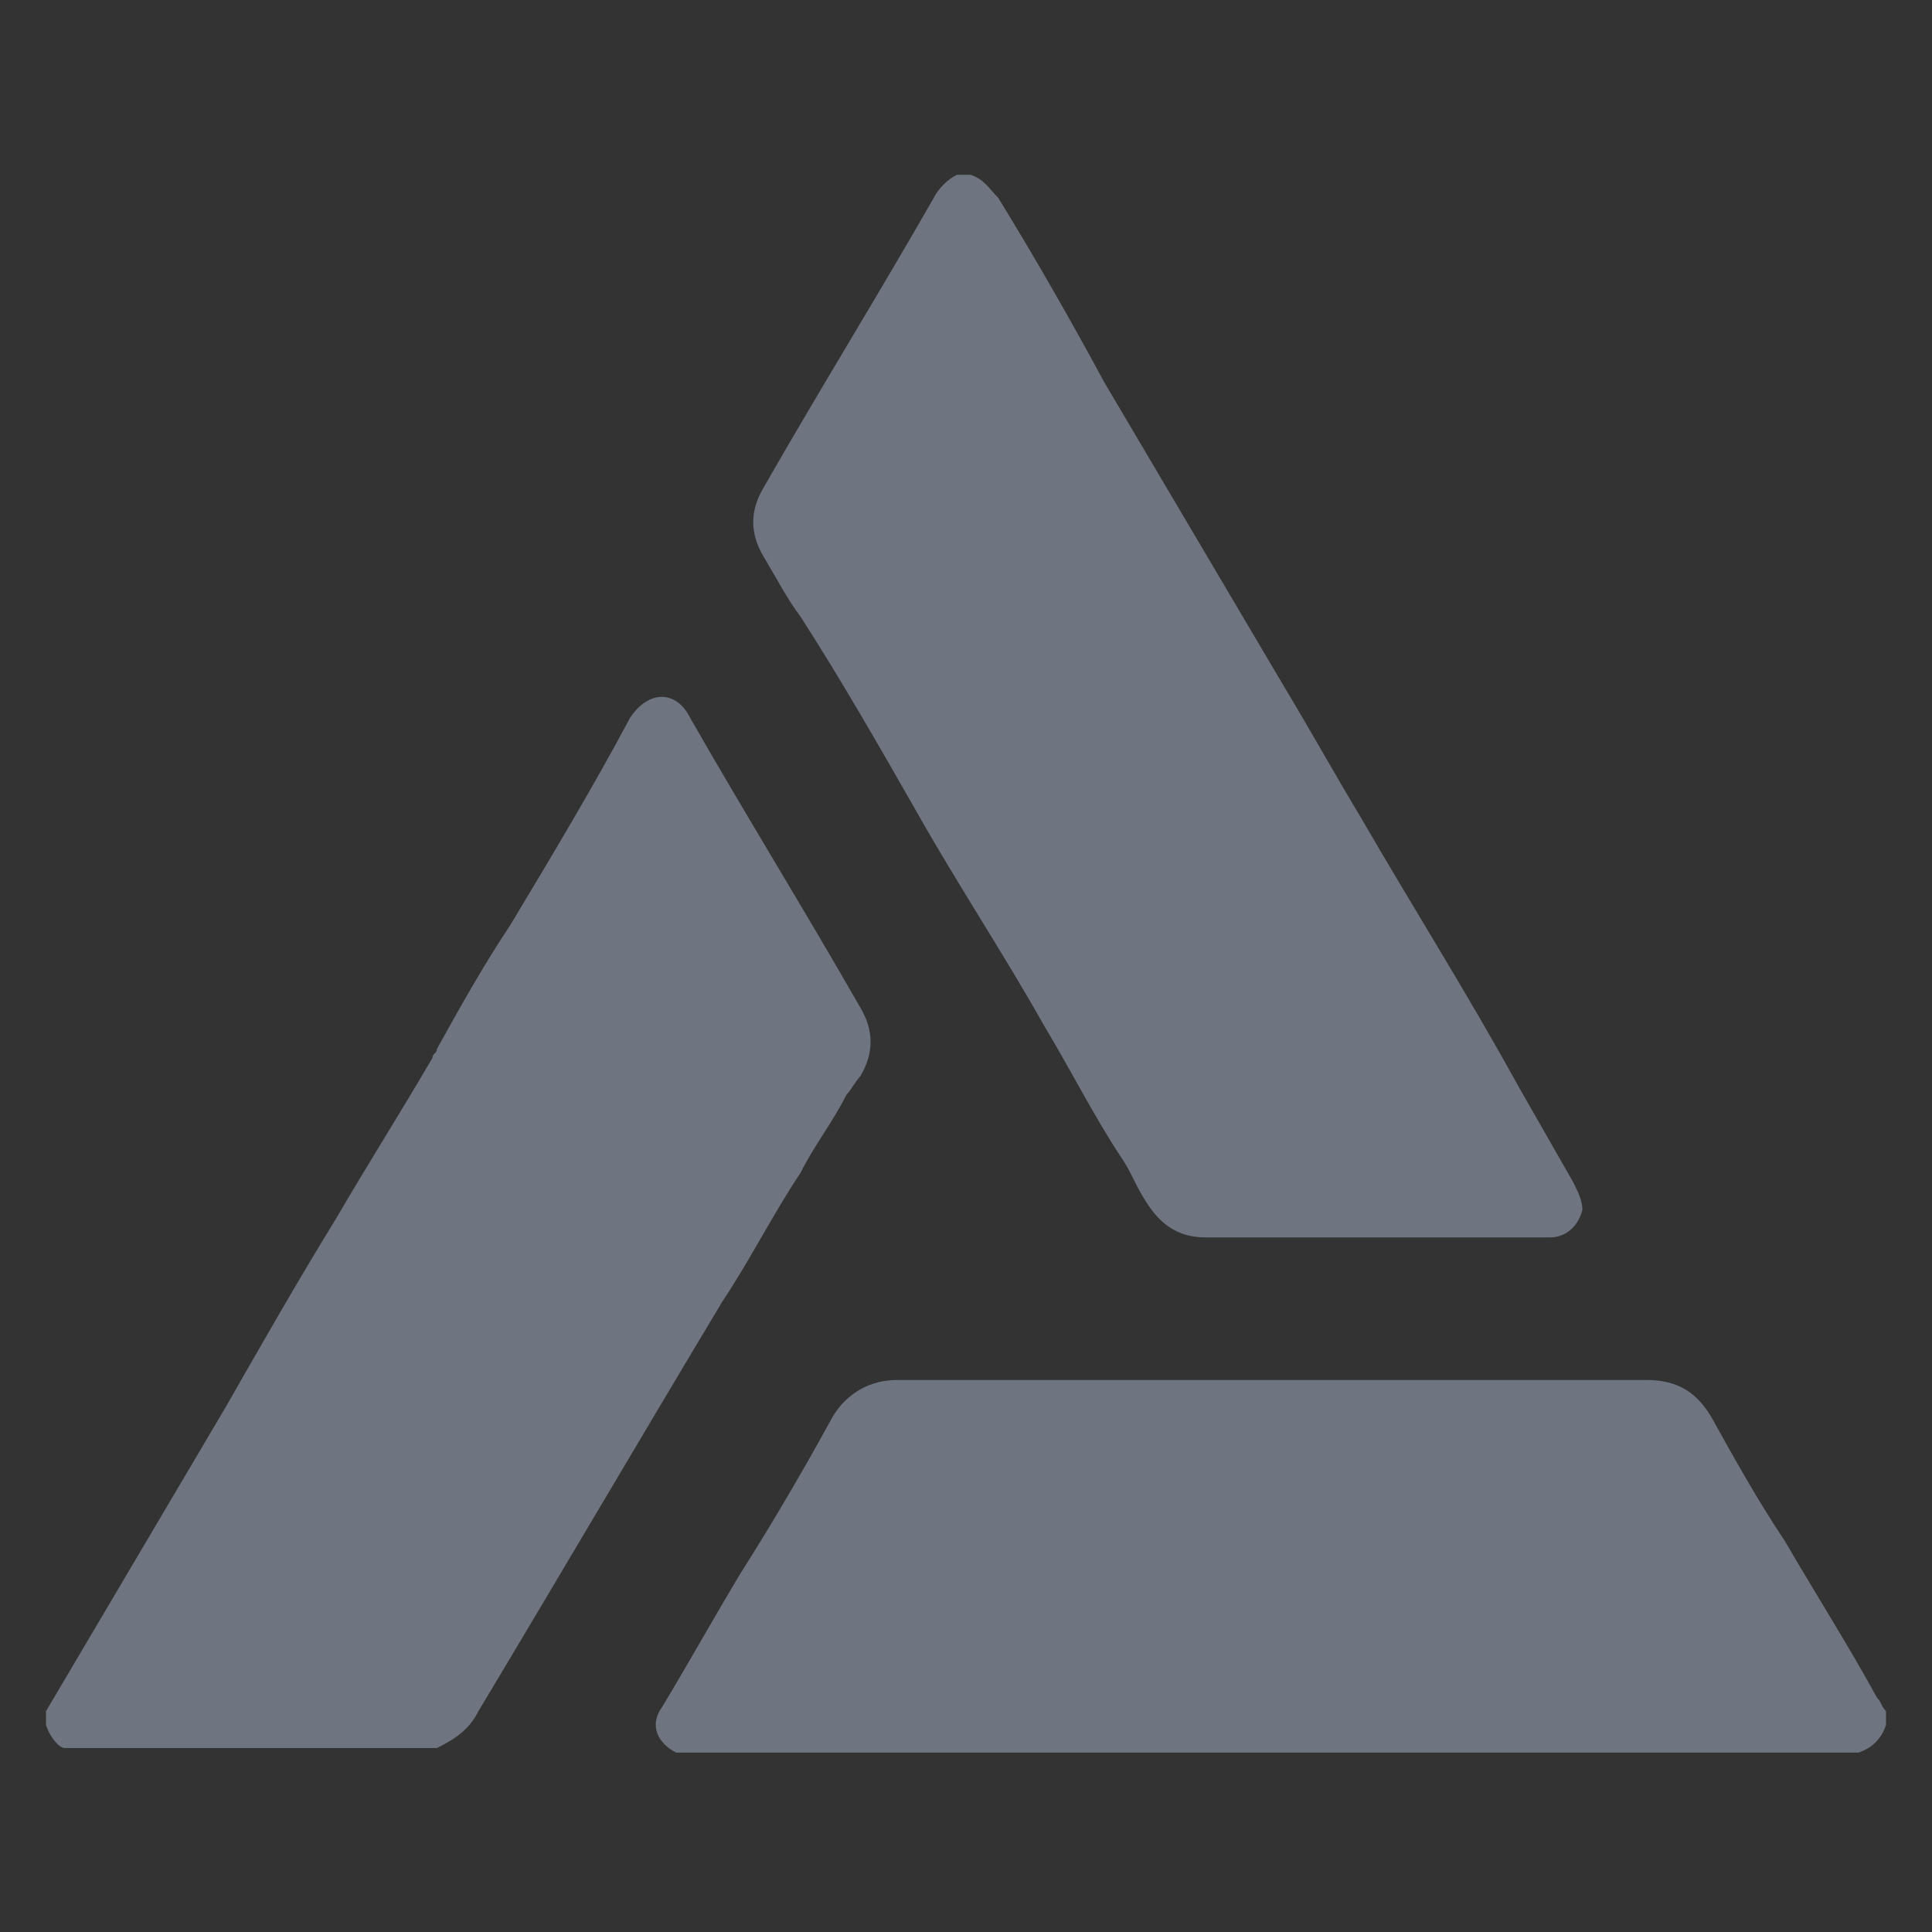 <?xml version="1.0" encoding="utf-8"?>
<!-- Generator: Adobe Illustrator 26.1.0, SVG Export Plug-In . SVG Version: 6.00 Build 0)  -->
<svg version="1.1" id="Layer_1" xmlns="http://www.w3.org/2000/svg" xmlns:xlink="http://www.w3.org/1999/xlink" x="0px" y="0px"
	 viewBox="0 0 42 42" style="enable-background:new 0 0 42 42;" xml:space="preserve">
<rect x="0" y="0" width="42" height="42" fill="#333333" stroke="none"/>
<style type="text/css">
	.st0{fill:#6F7580;}
	.st1{fill:#FEFEFE;}
	.st2{fill:#FFFFFF;}
</style>
<g>
	<path class="st0" d="M41,37.2v0.3c-0.1,0.3-0.3,0.5-0.6,0.6H14.8c0,0,0,0-0.1,0c-0.4-0.2-0.6-0.6-0.3-1c0.6-1,1.1-1.9,1.7-2.9
		c0.7-1.1,1.4-2.3,2-3.4c0.3-0.5,0.8-0.8,1.4-0.8c3.4,0,6.7,0,10.1,0c2.1,0,4.1,0,6.2,0c0.7,0,1.1,0.3,1.4,0.8
		c0.5,0.9,1,1.8,1.6,2.7c0.7,1.2,1.4,2.3,2,3.4C40.9,37,40.9,37.1,41,37.2z"/>
	<path class="st0" d="M34.4,26.3c-0.1,0.4-0.4,0.6-0.7,0.6c-2.5,0-5,0-7.5,0c-0.6,0-1-0.3-1.3-0.8c-0.2-0.3-0.3-0.6-0.5-0.9
		c-0.6-0.9-1.1-1.9-1.7-2.9c-0.9-1.6-1.9-3.1-2.8-4.7c-0.8-1.4-1.6-2.8-2.5-4.2c-0.3-0.4-0.5-0.8-0.8-1.3s-0.3-1,0-1.5
		c1.2-2.1,2.5-4.2,3.7-6.3c0.1-0.2,0.3-0.4,0.5-0.5h0.3c0.3,0.1,0.4,0.3,0.6,0.5c0.8,1.3,1.6,2.7,2.3,4c1.3,2.2,2.6,4.4,3.9,6.6
		c0.6,1,1.1,1.9,1.7,2.9c1.1,1.9,2.3,3.8,3.4,5.8c0.4,0.7,0.8,1.4,1.2,2.1C34.3,25.9,34.4,26.1,34.4,26.3z"/>
	<path class="st0" d="M18.7,23.4c-0.1,0.1-0.2,0.3-0.3,0.4c-0.3,0.6-0.7,1.1-1,1.7c-0.6,0.9-1.1,1.9-1.7,2.8c-1.8,3-3.5,5.9-5.3,8.9
		c-0.2,0.4-0.5,0.6-0.9,0.8H9.4h-8c-0.1,0-0.3-0.2-0.4-0.5v-0.3c1.3-2.2,2.6-4.4,3.9-6.6c0.8-1.4,1.6-2.8,2.4-4.1
		C8,25.3,8.7,24.2,9.4,23c0-0.1,0.1-0.1,0.1-0.2c0.5-0.9,1-1.8,1.6-2.7c0.9-1.5,1.8-3,2.6-4.5c0.4-0.6,1-0.6,1.3,0
		c1.2,2.1,2.5,4.2,3.7,6.3C19,22.4,19,22.9,18.7,23.4z"/>
</g>
<path class="st1" d="M509.6,447.1c7.5-2,12.5-6.7,15-14c0,4.7,1.8,11.1-0.5,13.5c-2.3,2.3-8.8,0.5-13.5,0.5
	C510.3,447.1,510,447.1,509.6,447.1z"/>
<path class="st2" d="M-482.6,432.1c1.9,8.1,7.1,12.9,15,15c-4.3,0-8.7-0.1-13,0.1c-1.7,0.1-2.1-0.3-2.1-2.1
	C-482.5,440.8-482.6,436.5-482.6,432.1z"/>
</svg>
